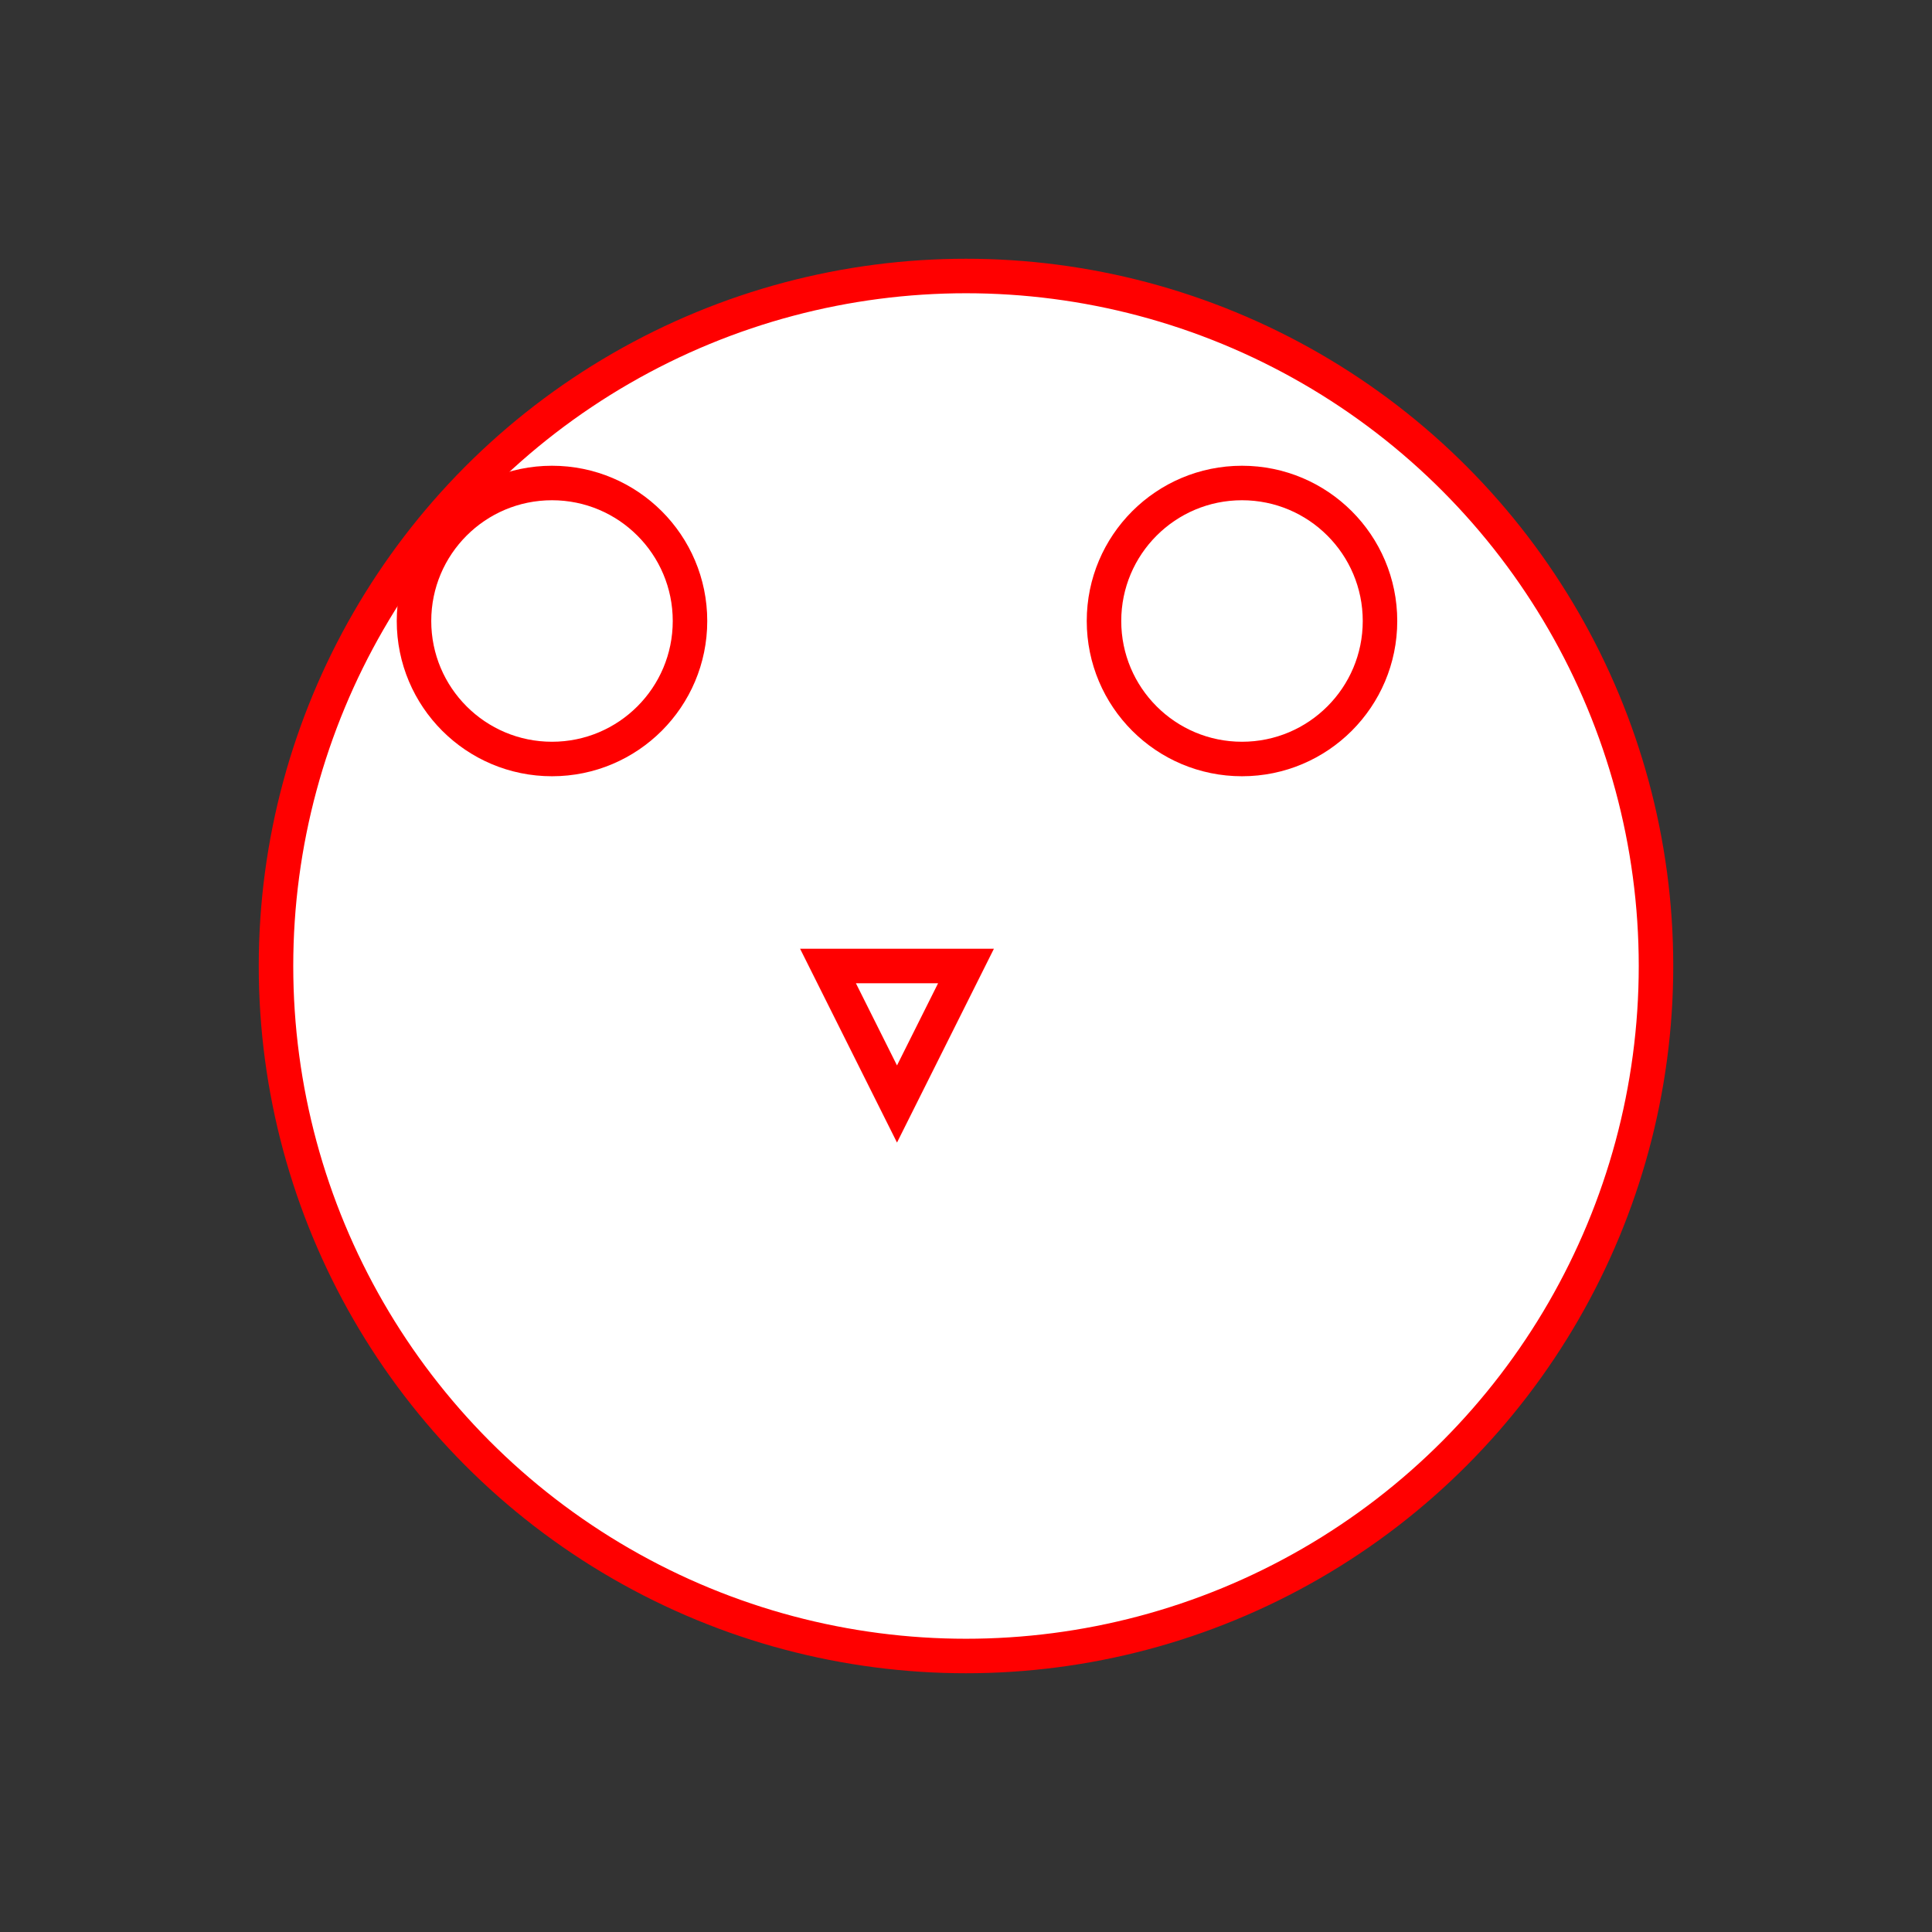 <svg viewBox="0 0 56 56" xmlns="http://www.w3.org/2000/svg">

    <rect x="0" y="0" width="56" height="56" fill="#333333" stroke="none"/>

    <circle cx="28" cy="28" r="20" stroke="red" fill="white"/>
    <circle cx="16" cy="18" r="4"  stroke="red" fill="white"/>
    <circle cx="36" cy="18" r="4"  stroke="red" fill="white"/>
    <polygon points="28,28 24,28, 26,32" stroke="red" fill="white"/>

</svg>